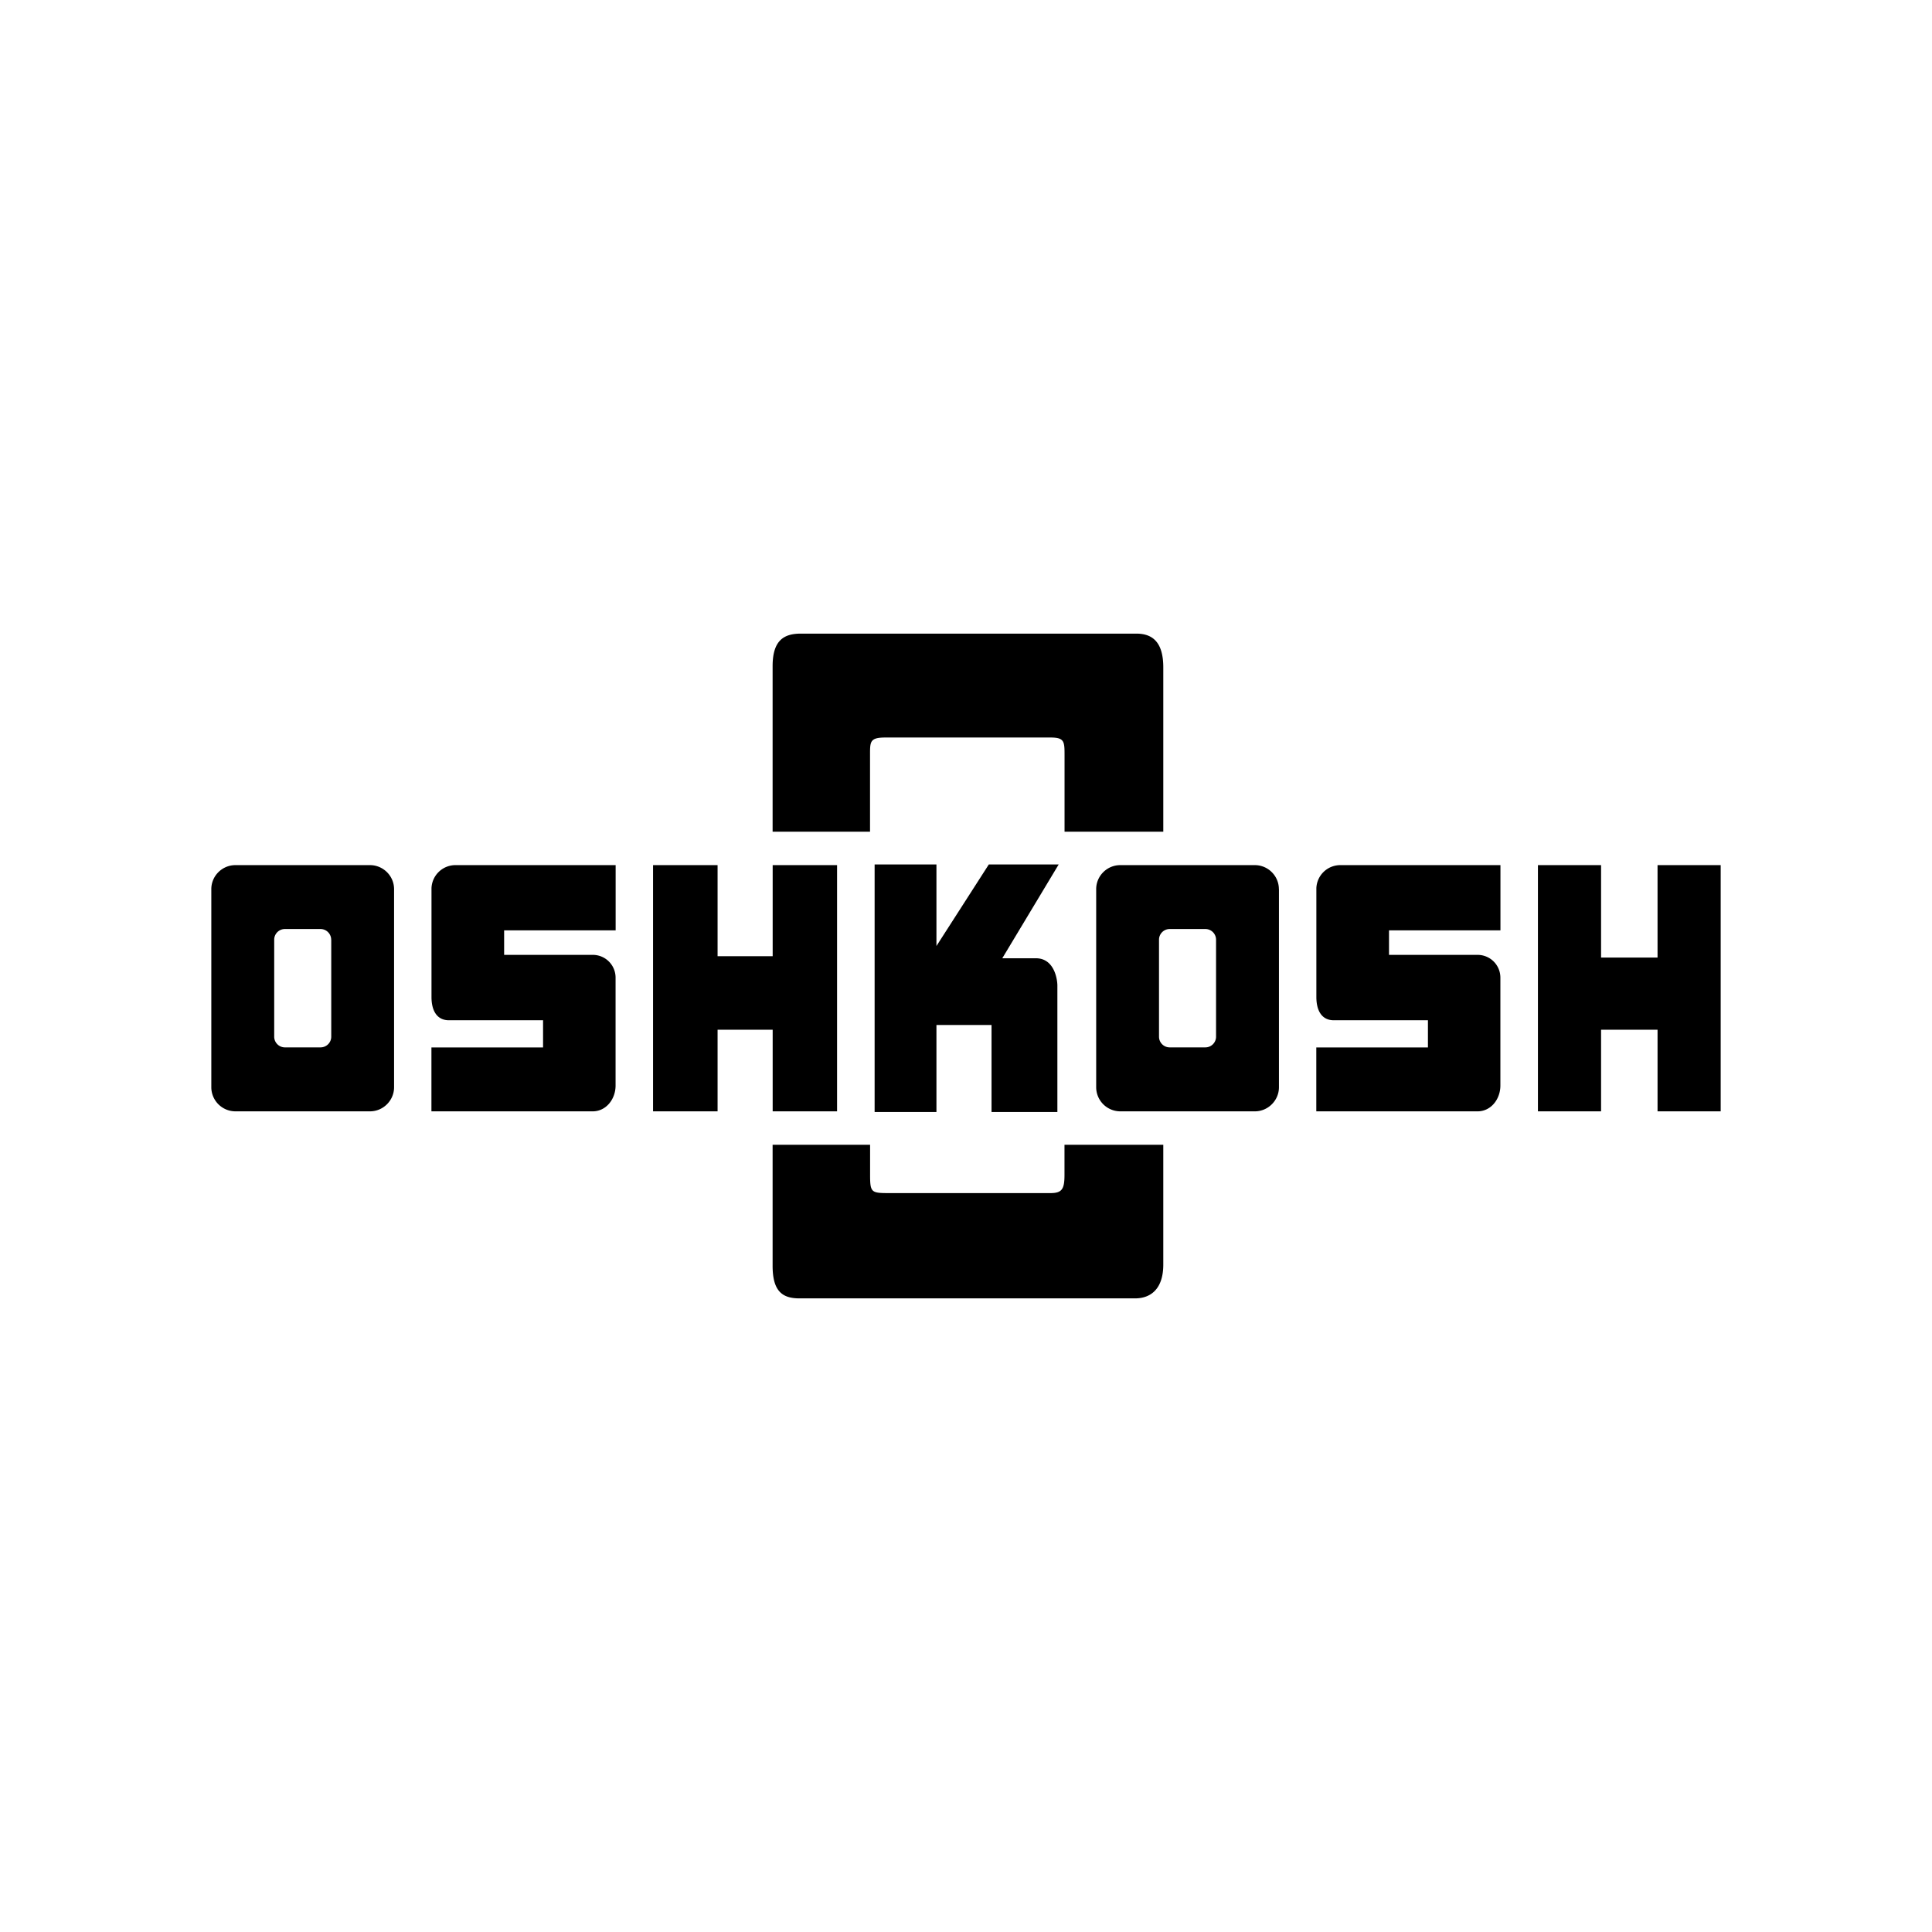 <svg xmlns="http://www.w3.org/2000/svg" width="100%" height="100%" viewBox="0 0 30.72 30.72"><path d="M12.285 13.224V10.592c0-0.414 0.183-0.517 0.449-0.517h5.335c0.265 0 0.428 0.145 0.428 0.537v2.612h-1.57V12.017c0-0.227 0-0.29-0.225-0.29H14.08c-0.246 0-0.246 0.063-0.246 0.27v1.227h-1.55z m4.641 4.979v0.48c0 0.226-0.041 0.288-0.224 0.288h-2.54c-0.306 0-0.327 0-0.327-0.289v-0.479h-1.55v1.925c0 0.413 0.163 0.517 0.428 0.517h5.335c0.245 0 0.449-0.145 0.449-0.538v-1.904h-1.57z m-2.036-1.905h0.876v1.384h1.047V15.67c0-0.087-0.043-0.433-0.342-0.433h-0.534l0.897-1.492h-1.111l-0.833 1.297v-1.297h-0.983v3.937h0.983v-1.384z m11.466-1.072h-0.898v-1.47h-1.004v3.915h1.004v-1.298h0.898v1.298H27.36v-3.915h-1.004v1.47z m-18.34-0.043v-0.39h1.773v-1.037H7.246a0.381 0.381 0 0 0-0.385 0.367v1.73c0 0.217 0.086 0.37 0.278 0.37h1.496v0.432H6.86v1.016h2.564c0.214 0 0.364-0.194 0.364-0.41v-1.71a0.362 0.362 0 0 0-0.364-0.368h-1.41z m14.07 0v-0.39h1.772v-1.037h-2.542a0.381 0.381 0 0 0-0.385 0.367v1.73c0 0.217 0.086 0.37 0.278 0.37h1.496v0.432H20.93v1.016h2.564c0.214 0 0.363-0.194 0.363-0.41v-1.71a0.362 0.362 0 0 0-0.363-0.368h-1.41z m-9.8 0.021H11.41v-1.448H10.384v3.915H11.41v-1.298h0.876v1.298H13.31v-3.915H12.286v1.448z m-6.02-1.066v3.15c0 0.21-0.173 0.383-0.383 0.383H3.743A0.384 0.384 0 0 1 3.36 17.288v-3.15c0-0.21 0.172-0.382 0.383-0.382h2.14c0.21 0 0.383 0.172 0.383 0.382z m-1 0.804a0.17 0.17 0 0 0-0.17-0.17H4.53a0.17 0.17 0 0 0-0.17 0.17v1.542c0 0.094 0.077 0.17 0.17 0.17h0.567a0.17 0.17 0 0 0 0.17-0.17v-1.542z m15.07-0.804v3.15c0 0.21-0.173 0.383-0.383 0.383h-2.14a0.384 0.384 0 0 1-0.383-0.383v-3.15c0-0.21 0.172-0.382 0.383-0.382h2.14c0.21 0 0.382 0.172 0.382 0.382z m-1 0.804a0.17 0.17 0 0 0-0.17-0.17h-0.567a0.17 0.17 0 0 0-0.17 0.17v1.542c0 0.094 0.076 0.17 0.17 0.17h0.567a0.17 0.17 0 0 0 0.17-0.17v-1.542z" /></svg>